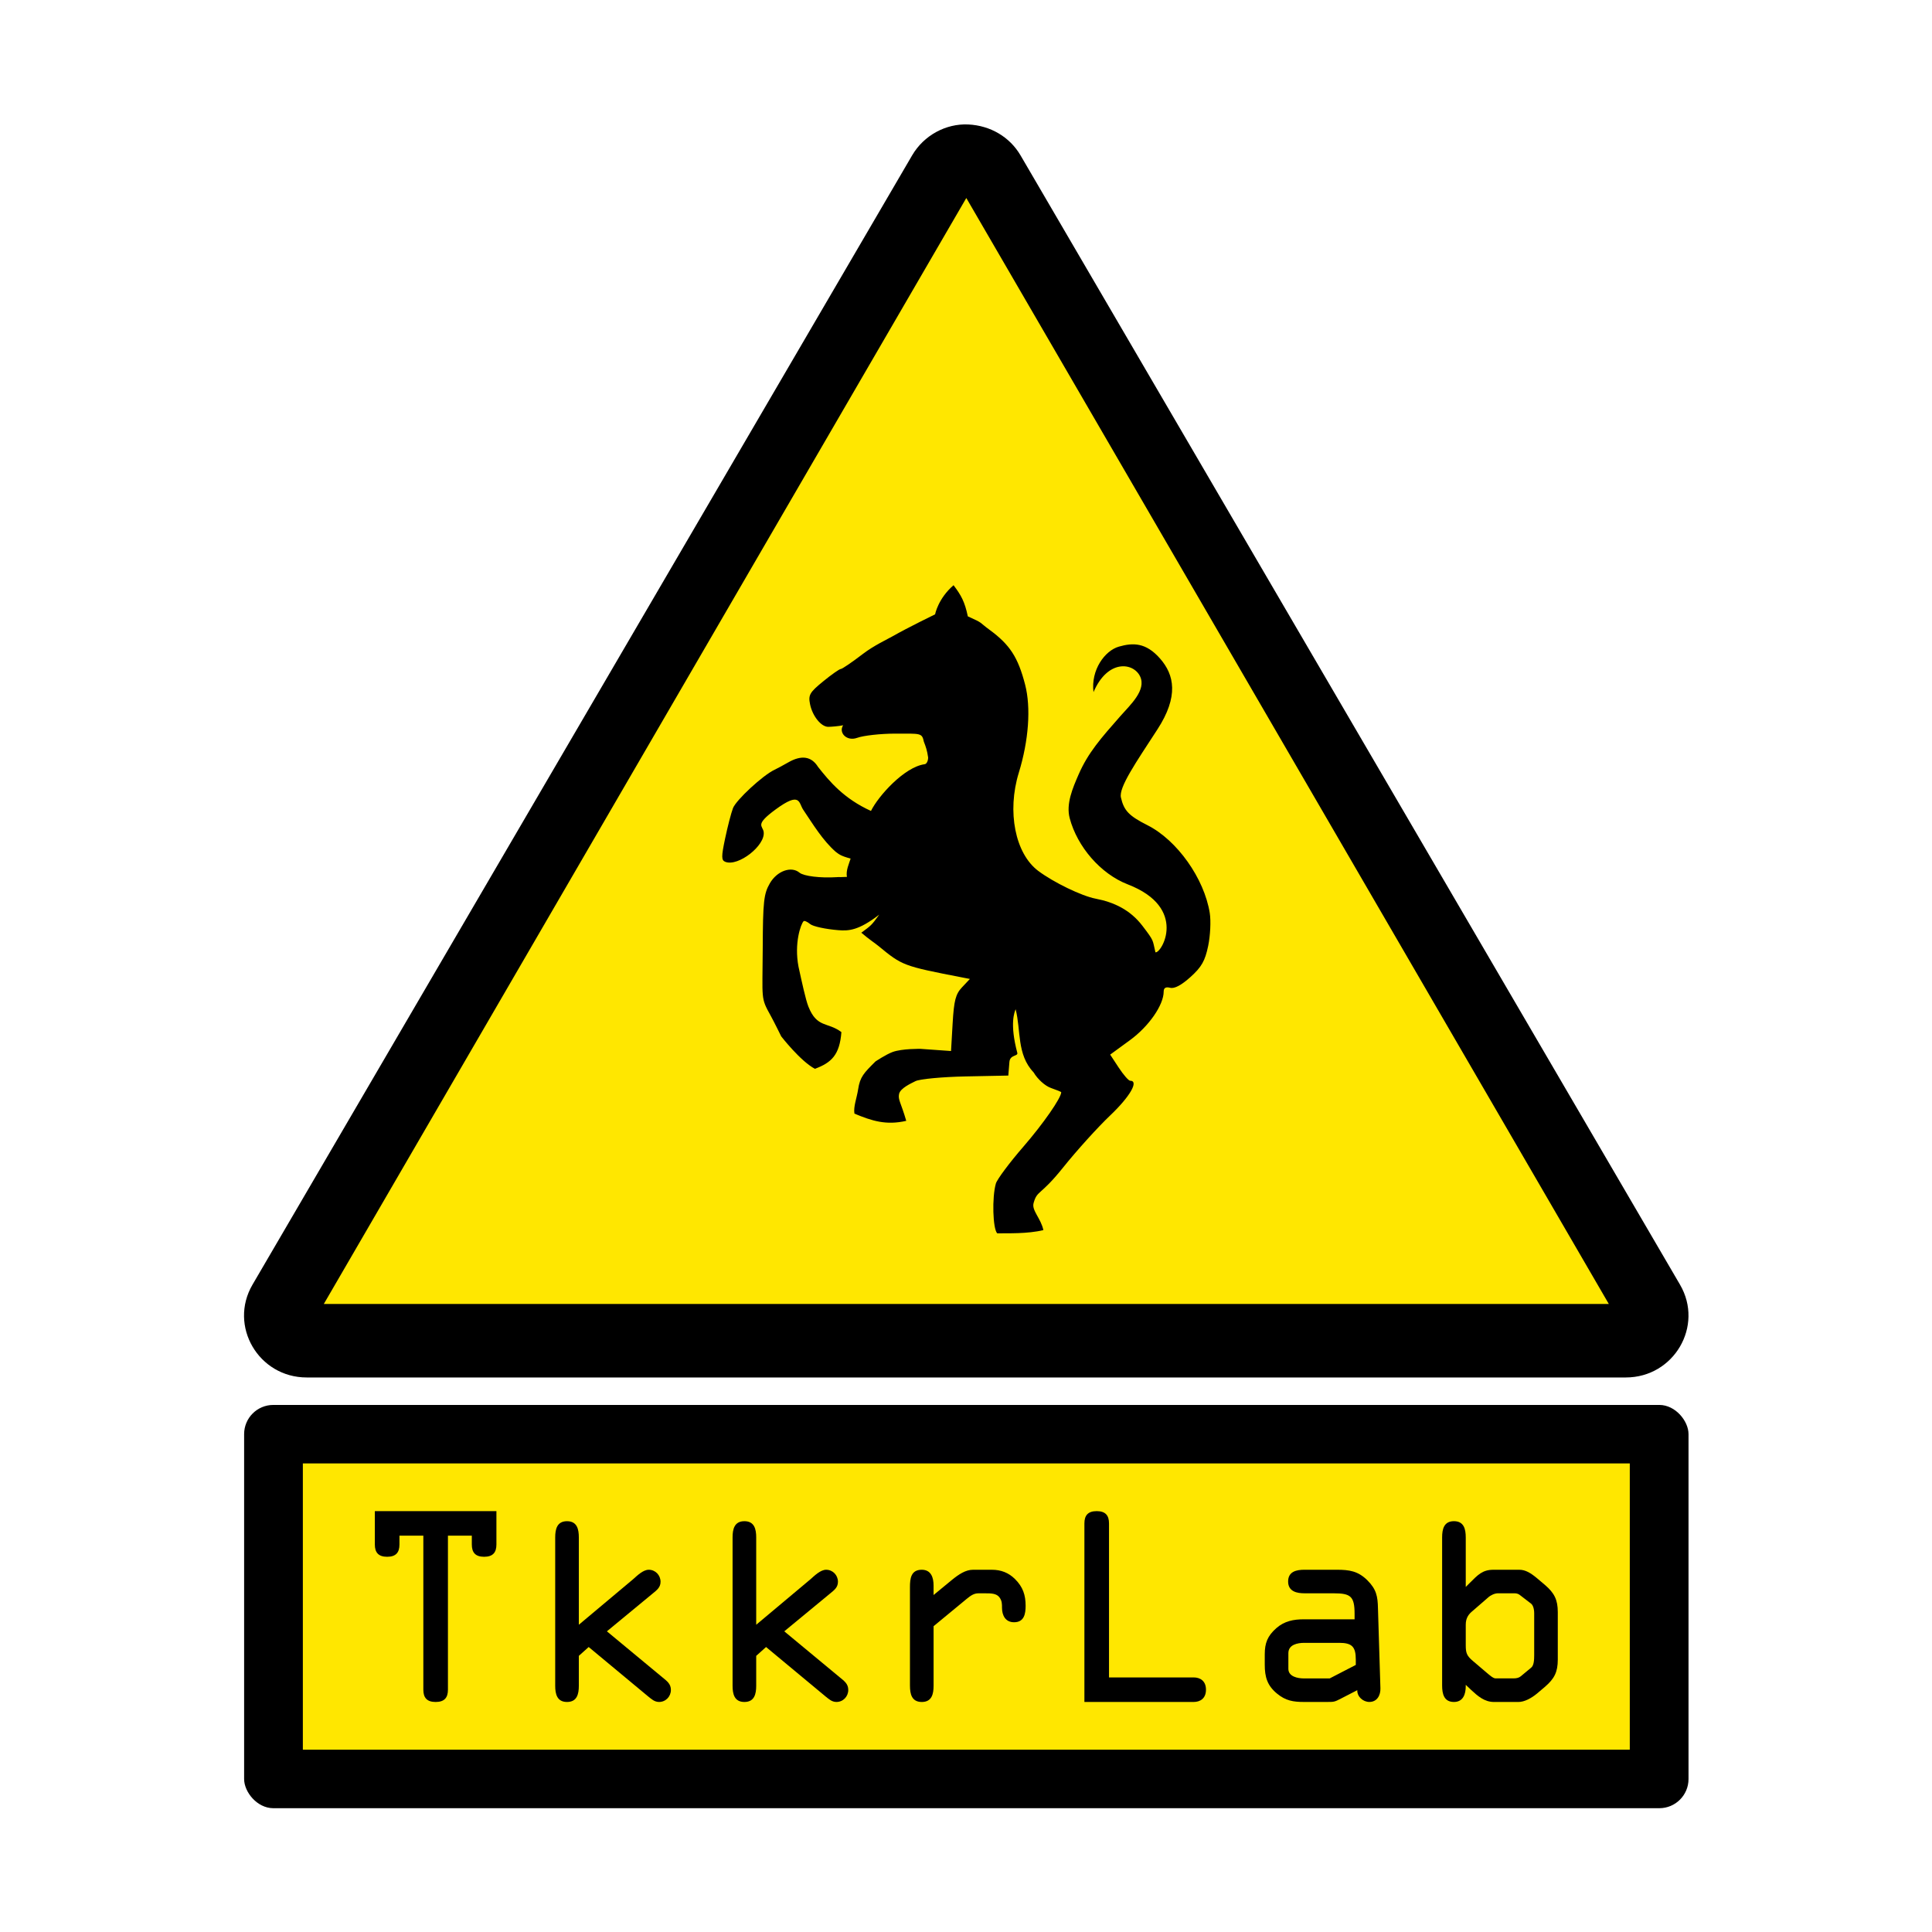 <?xml version="1.0" encoding="UTF-8" standalone="no"?>
<svg
   version="1.1"
   id="svgTkkrLab"
   viewBox="0 0 106.299 106.299"
   height="30mm"
   width="30mm"
   sodipodi:docname="logo.svg"
   inkscape:version="1.2.2 (b0a84865, 2022-12-01)"
   xmlns:inkscape="http://www.inkscape.org/namespaces/inkscape"
   xmlns:sodipodi="http://sodipodi.sourceforge.net/DTD/sodipodi-0.dtd"
   xmlns="http://www.w3.org/2000/svg"
   xmlns:svg="http://www.w3.org/2000/svg"
   xmlns:rdf="http://www.w3.org/1999/02/22-rdf-syntax-ns#"
   xmlns:cc="http://creativecommons.org/ns#"
   xmlns:dc="http://purl.org/dc/elements/1.1/">
  <sodipodi:namedview
     pagecolor="#ffffff"
     bordercolor="#666666"
     borderopacity="1"
     objecttolerance="10"
     gridtolerance="10"
     guidetolerance="10"
     inkscape:pageopacity="0"
     inkscape:pageshadow="2"
     inkscape:window-width="1484"
     inkscape:window-height="860"
     id="namedview17"
     showgrid="false"
     inkscape:zoom="1.135303"
     inkscape:cx="131.2425"
     inkscape:cy="115.3877"
     inkscape:window-x="12"
     inkscape:window-y="34"
     inkscape:window-maximized="0"
     inkscape:current-layer="svgTkkrLab"
     inkscape:showpageshadow="2"
     inkscape:pagecheckerboard="0"
     inkscape:deskcolor="#d1d1d1"
     inkscape:document-units="mm" />
  <defs
     id="defsTkkrLab" />
  <g
     id="g31"
     transform="matrix(0.581,0,0,0.581,3.138,-3.446)">
    <path
       inkscape:connector-curvature="0"
       id="triangle_outset"
       d="m 91.242,20.644 c -1.01,-1.727 -2.839,-2.828 -4.954,-2.926 -2.115,-0.098 -4.202,1.029 -5.311,2.926 -20.823,35.648 -41.645,71.297 -62.467,106.945 -2.281,3.905 0.57,8.787 5.132,8.787 41.64,-5.6e-4 83.281,0 124.921,0 4.562,-8.7e-4 7.413,-4.882 5.132,-8.787 C 131.979,90.391 113.518,58.783 91.242,20.644 Z"
       style="color:#000000;fill:#000000;stroke:none" />
    <path
       inkscape:connector-curvature="0"
       id="triangle_inset"
       d="m 86.107,24.682 c 20.283,34.91 40.563,69.821 60.844,104.732 -40.562,0 -81.124,0 -121.686,0 C 45.546,94.503 65.826,59.592 86.107,24.682 Z"
       style="color:#ffe700;fill:#ffe700;stroke:none" />
    <path
       inkscape:connector-curvature="0"
       id="horse"
       d="m 89.035,122.727 c -0.422,-0.424 -0.505,-3.412 -0.129,-4.713 0.116,-0.401 1.286,-1.971 2.6,-3.487 1.882,-2.171 3.591,-4.628 3.591,-5.165 0,-0.034 -0.437,-0.213 -0.971,-0.399 -0.555,-0.192 -1.262,-0.828 -1.649,-1.482 -1.608,-1.685 -1.184,-3.997 -1.7,-5.977 -0.096,0.267 -0.587,1.324 0.16,4.133 0.09,0.339 -0.691,0.152 -0.748,0.862 l -0.104,1.288 -4.042,0.081 c -2.222,0.045 -4.363,0.247 -4.754,0.449 -0.395,0.204 -1.428,0.655 -1.548,1.21 -0.119,0.55 0.173,0.805 0.679,2.547 -1.902,0.437 -3.238,0.011 -4.907,-0.683 -0.11,-0.666 0.225,-1.473 0.35,-2.299 0.178,-1.185 0.542,-1.546 1.644,-2.643 0,0 0.993,-0.661 1.612,-0.891 0.901,-0.335 2.664,-0.3 2.664,-0.3 l 2.878,0.204 0.152,-2.628 c 0.127,-2.168 0.282,-2.763 0.894,-3.412 l 0.741,-0.786 -0.768,-0.149 c -5.546,-1.077 -5.633,-1.111 -7.882,-2.964 -0.364,-0.3 -0.847,-0.597 -1.633,-1.266 0.935,-0.689 0.955,-0.682 1.697,-1.71 -1.958,1.505 -2.883,1.549 -3.866,1.471 -1.203,-0.095 -2.406,-0.354 -2.675,-0.578 -0.269,-0.222 -0.549,-0.346 -0.623,-0.271 -0.256,0.255 -0.911,2.078 -0.48,4.313 0.314,1.434 0.678,3.127 0.934,3.769 0.819,2.062 1.832,1.435 3.127,2.42 -0.164,2.16 -0.945,2.897 -2.51,3.476 -1.383,-0.737 -3.189,-3.071 -3.189,-3.071 0,0 -0.678,-1.382 -1,-1.963 -0.964,-1.739 -0.773,-1.444 -0.751,-6.406 0.018,-4.396 0.098,-5.13 0.672,-6.123 0.679,-1.176 2.026,-1.661 2.808,-1.013 0.404,0.334 1.996,0.527 3.533,0.427 0.492,-0.032 -0.238,0.025 0.96,-0.026 -0.116,-0.599 0.206,-1.262 0.35,-1.734 -0.977,-0.26 -1.121,-0.428 -1.416,-0.644 -1.235,-1.087 -2.122,-2.568 -3.078,-3.988 -0.433,-0.654 -0.244,-1.754 -2.603,-0.025 -2.028,1.486 -1.226,1.521 -1.138,2.132 0.185,1.279 -2.402,3.304 -3.624,2.837 -0.389,-0.149 -0.394,-0.475 -0.026,-2.216 0.236,-1.124 0.571,-2.416 0.744,-2.871 0.295,-0.77 2.833,-3.117 3.93,-3.632 0.267,-0.126 0.847,-0.439 1.293,-0.695 1.261,-0.727 2.203,-0.587 2.834,0.422 1.075,1.363 2.434,3.001 5.011,4.17 0.695,-1.415 3.146,-4.144 5.054,-4.421 0.198,0 0.359,-0.29 0.359,-0.644 -0.097,-0.673 -0.215,-1.005 -0.404,-1.491 -0.181,-0.85 -0.294,-0.766 -2.726,-0.766 -1.365,0 -2.981,0.179 -3.589,0.398 -1.01,0.364 -1.784,-0.504 -1.329,-1.188 -0.442,0.092 -1.158,0.146 -1.413,0.146 -0.676,0 -1.497,-1.024 -1.723,-2.149 -0.174,-0.869 -0.034,-1.112 1.242,-2.154 0.791,-0.646 1.543,-1.175 1.672,-1.175 0.128,0 1.074,-0.645 2.1,-1.432 1.028,-0.787 2.344,-1.401 2.805,-1.665 1.42,-0.811 4.024,-2.078 4.024,-2.078 0,0 0.274,-1.483 1.748,-2.758 0.719,0.955 1.056,1.546 1.351,2.949 1.528,0.68 1.037,0.529 2.043,1.263 1.937,1.416 2.713,2.61 3.384,5.207 0.563,2.178 0.34,5.283 -0.6,8.342 -1.132,3.68 -0.343,7.658 1.843,9.294 1.466,1.096 4.109,2.375 5.433,2.629 1.74,0.333 3.277,1.06 4.43,2.568 1.153,1.509 0.94,1.295 1.235,2.512 0.558,0.134 3.133,-4.209 -2.615,-6.43 -2.597,-1.004 -4.79,-3.583 -5.504,-6.266 -0.363,-1.363 0.281,-2.853 0.844,-4.147 0.901,-2.066 2.123,-3.442 3.936,-5.505 0.932,-1.061 2.515,-2.48 1.882,-3.789 -0.633,-1.311 -3.062,-1.64 -4.409,1.497 -0.261,-2.096 1.069,-3.924 2.401,-4.307 1.332,-0.383 2.557,-0.404 3.902,1.128 1.345,1.531 1.789,3.577 -0.254,6.717 -2.042,3.14 -3.668,5.491 -3.451,6.443 0.283,1.241 0.761,1.74 2.508,2.621 2.808,1.414 5.379,5.036 5.904,8.316 0.12,0.746 0.052,2.15 -0.151,3.121 -0.296,1.419 -0.626,1.998 -1.677,2.943 -0.856,0.772 -1.519,1.124 -1.921,1.017 -0.412,-0.107 -0.614,0.008 -0.614,0.353 0,1.279 -1.403,3.301 -3.198,4.611 l -1.87,1.365 0.813,1.237 c 0.447,0.68 0.933,1.237 1.08,1.237 0.85,0 -0.012,1.499 -1.882,3.276 -1.182,1.122 -3.192,3.346 -4.468,4.941 -2.189,2.737 -2.445,2.119 -2.795,3.365 -0.198,0.705 0.686,1.432 0.927,2.562 -1.51,0.369 -3.412,0.29 -4.371,0.306 z"
       style="color:#000000;fill:#000000;stroke:none" />
    <rect
       id="box_outset"
       ry="2.764"
       y="138.977"
       x="17.717"
       height="38.189"
       width="136.783"
       style="color:#000000;fill:#000000;stroke:none" />
    <rect
       id="box_inset"
       y="144.516"
       x="23.279"
       height="27.11"
       width="125.659"
       style="color:#ffe700;fill:#ffe700;stroke:none" />
    <path
       inkscape:connector-curvature="0"
       id="label_tkkrlab_T"
       d="m 34.689,151.358 v 14.587 c 0,0.743 0.326,1.162 1.165,1.162 0.839,0 1.165,-0.418 1.165,-1.162 v -14.587 h 2.261 v 0.837 c 0,0.743 0.326,1.162 1.165,1.162 0.839,0 1.165,-0.418 1.165,-1.162 v -3.16 H 30.096 v 3.16 c 0,0.743 0.327,1.162 1.166,1.162 0.839,0 1.165,-0.418 1.165,-1.162 v -0.837 h 2.261"
       style="color:#000000;fill:#000000;stroke:none" />
    <path
       inkscape:connector-curvature="0"
       id="label_tkkrlab_k1"
       d="m 49.414,159.79 v -8.269 c 0,-0.767 -0.162,-1.534 -1.119,-1.534 -0.955,0 -1.119,0.767 -1.119,1.534 v 14.052 c 0,0.767 0.164,1.533 1.119,1.533 0.956,0 1.119,-0.766 1.119,-1.533 v -2.834 l 0.933,-0.837 5.617,4.668 c 0.326,0.256 0.606,0.535 1.049,0.535 0.629,0 1.119,-0.512 1.119,-1.138 0,-0.582 -0.373,-0.837 -0.793,-1.185 l -5.267,-4.366 4.334,-3.578 c 0.396,-0.325 0.746,-0.58 0.746,-1.114 0,-0.627 -0.49,-1.139 -1.118,-1.139 -0.537,0 -1.095,0.558 -1.492,0.907 l -5.127,4.3"
       style="color:#000000;fill:#000000;stroke:none" />
    <path
       inkscape:connector-curvature="0"
       id="label_tkkrlab_k2"
       d="m 66.211,159.79 v -8.269 c 0,-0.767 -0.164,-1.534 -1.118,-1.534 -0.956,0 -1.12,0.767 -1.12,1.534 v 14.052 c 0,0.767 0.164,1.533 1.12,1.533 0.955,0 1.118,-0.766 1.118,-1.533 v -2.834 l 0.933,-0.837 5.617,4.668 c 0.326,0.256 0.606,0.535 1.049,0.535 0.629,0 1.119,-0.512 1.119,-1.138 0,-0.582 -0.372,-0.837 -0.793,-1.185 l -5.267,-4.366 4.336,-3.578 c 0.397,-0.325 0.747,-0.58 0.747,-1.114 0,-0.627 -0.49,-1.139 -1.119,-1.139 -0.536,0 -1.095,0.558 -1.492,0.907 l -5.129,4.3"
       style="color:#000000;fill:#000000;stroke:none" />
    <path
       inkscape:connector-curvature="0"
       id="label_tkkrlab_r"
       d="m 80.772,165.574 c 0,0.767 0.162,1.533 1.119,1.533 0.955,0 1.118,-0.766 1.118,-1.533 v -5.644 l 3.124,-2.578 c 0.396,-0.325 0.699,-0.535 1.119,-0.535 h 0.652 c 0.537,0 1.073,0 1.352,0.395 0.232,0.325 0.232,0.604 0.232,0.975 0,0.719 0.326,1.37 1.141,1.37 0.956,0 1.096,-0.791 1.096,-1.556 0,-1.022 -0.257,-1.789 -1.003,-2.532 -0.606,-0.604 -1.329,-0.883 -2.192,-0.883 h -1.792 c -0.699,0 -1.352,0.442 -1.982,0.953 l -1.748,1.439 v -0.906 c 0,-0.743 -0.232,-1.487 -1.118,-1.487 -1.026,0 -1.119,0.837 -1.119,1.65 v 9.339"
       style="color:#000000;fill:#000000;stroke:none" />
    <path
       inkscape:connector-curvature="0"
       id="label_tkkrlab_L"
       d="m 99.621,164.783 v -14.587 c 0,-0.743 -0.326,-1.162 -1.165,-1.162 -0.839,0 -1.165,0.418 -1.165,1.162 v 16.91 h 10.348 c 0.606,0 1.165,-0.325 1.165,-1.162 0,-0.837 -0.559,-1.162 -1.165,-1.162 h -8.018"
       style="color:#000000;fill:#000000;stroke:none" />
    <path
       inkscape:connector-curvature="0"
       id="label_tkkrlab_a"
       d="m 120.895,156.816 c 1.608,0 1.982,0.279 1.982,1.951 v 0.511 h -4.801 c -0.979,0 -1.841,0.164 -2.61,0.837 -0.839,0.743 -1.096,1.416 -1.096,2.485 v 0.975 c 0,1.162 0.233,1.975 1.165,2.741 0.815,0.673 1.538,0.789 2.541,0.789 h 2.144 c 0.723,0 0.746,0 1.375,-0.325 l 1.538,-0.791 c -0.024,0.627 0.559,1.115 1.141,1.115 0.746,0 1.073,-0.651 1.049,-1.301 l -0.232,-7.571 c -0.024,-1.115 -0.14,-1.79 -1.003,-2.649 -0.887,-0.882 -1.726,-0.998 -2.891,-0.998 h -3.076 c -0.746,0 -1.538,0.164 -1.538,1.115 0,0.975 0.887,1.114 1.538,1.114 h 2.773 m 0.513,4.692 c 1.235,0 1.585,0.372 1.585,1.604 v 0.488 l -2.47,1.277 h -2.47 c -0.536,0 -1.445,-0.162 -1.445,-0.906 v -1.486 c 0,-0.814 0.885,-0.975 1.492,-0.975 h 3.308"
       style="color:#000000;fill:#000000;stroke:none" />
    <path
       inkscape:connector-curvature="0"
       id="label_tkkrlab_b"
       d="m 133.404,151.52 c 0,-0.767 -0.164,-1.534 -1.118,-1.534 -0.955,0 -1.119,0.767 -1.119,1.534 v 14.03 c 0,0.767 0.164,1.556 1.119,1.556 0.885,0 1.118,-0.766 1.118,-1.486 v -0.139 l 0.513,0.488 c 0.628,0.58 1.259,1.138 2.167,1.138 h 2.308 c 0.559,0 1.213,-0.348 1.748,-0.789 l 0.769,-0.651 c 0.887,-0.767 1.211,-1.393 1.211,-2.578 v -4.484 c 0,-1.184 -0.325,-1.812 -1.211,-2.578 l -0.769,-0.65 c -0.558,-0.465 -1.071,-0.791 -1.655,-0.791 h -2.47 c -1.025,0 -1.47,0.488 -2.215,1.231 l -0.396,0.395 v -4.694 m 0,8.269 c 0,-0.673 0.303,-1.022 0.677,-1.324 l 1.445,-1.254 c 0.256,-0.232 0.629,-0.395 0.933,-0.395 h 1.562 c 0.232,0 0.397,0.07 0.536,0.186 l 1.026,0.789 c 0.186,0.14 0.302,0.488 0.302,0.929 v 3.949 c 0,0.442 -0.024,0.975 -0.28,1.184 l -0.979,0.813 c -0.164,0.14 -0.373,0.209 -0.699,0.209 h -1.701 c -0.233,0 -0.583,-0.325 -0.863,-0.557 l -1.282,-1.093 c -0.583,-0.487 -0.677,-0.766 -0.677,-1.486 v -1.951"
       style="color:#000000;fill:#000000;stroke:none" />
  </g>
</svg>
